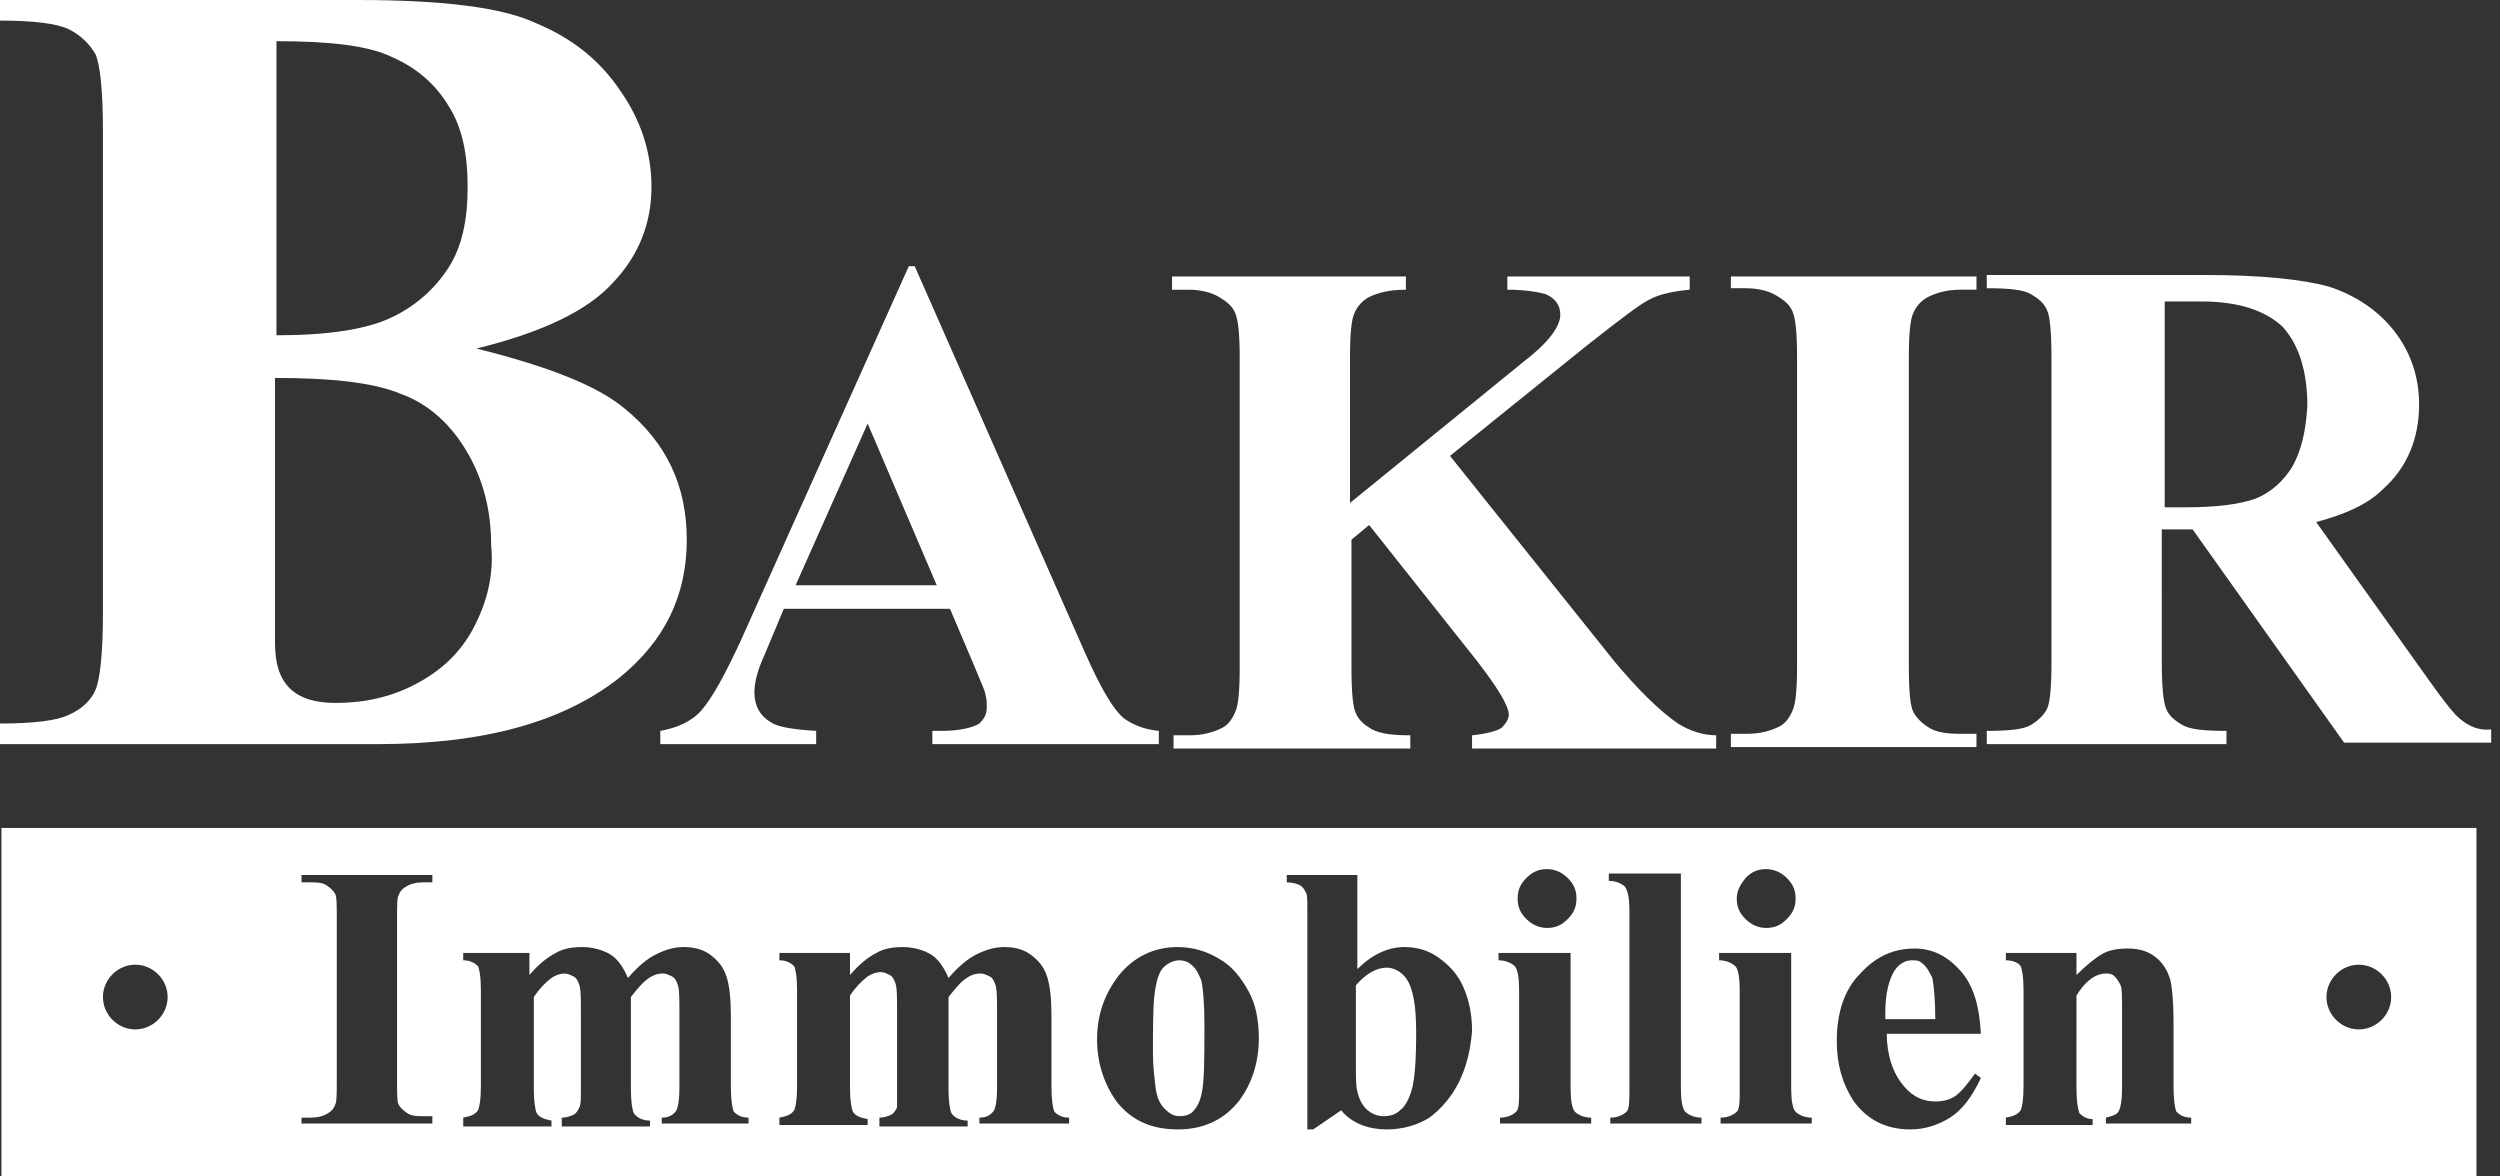 <svg xmlns="http://www.w3.org/2000/svg" width="170" height="80"><rect width="100%" height="100%" fill="#333333" stroke="none"/><path fill="#FFF" d="M42.5 27.8c-1.9-1.6-5.3-2.9-10.1-4.1 4.5-1.1 7.6-2.6 9.3-4.5 1.8-1.9 2.6-4.1 2.6-6.5 0-2.3-.7-4.5-2.1-6.5-1.4-2.1-3.3-3.6-5.7-4.6C34.2.5 30.1 0 24.3 0H0v1.4c2.3 0 3.9.2 4.7.6s1.4 1 1.8 1.7c.3.7.5 2.4.5 5.2v32.8c0 2.7-.2 4.5-.5 5.2-.3.7-.9 1.3-1.8 1.7-.8.4-2.4.6-4.7.6v1.4h25.7c7.2 0 12.6-1.5 16.4-4.5 3.1-2.5 4.6-5.6 4.6-9.4 0-3.7-1.4-6.6-4.2-8.9zm-23.7-25c3.6 0 6.3.3 7.9 1.1 1.6.7 2.9 1.8 3.8 3.3.9 1.4 1.3 3.2 1.3 5.5s-.4 4.1-1.3 5.5-2.2 2.6-3.9 3.4c-1.7.8-4.3 1.2-7.8 1.2v-20zm13.4 39.9c-.9 1.7-2.2 2.9-3.9 3.8-1.7.9-3.5 1.3-5.5 1.3-1.3 0-2.4-.3-3.1-1-.7-.7-1-1.7-1-3.1v-18c3.8 0 6.7.3 8.6 1.1 1.9.7 3.4 2.1 4.5 4s1.6 4 1.6 6.3c.2 2-.3 3.9-1.2 5.6zm41.5 1.5L62.2 18.1h-.4L50.4 43.5c-1.1 2.4-2 4-2.7 4.8-.7.8-1.7 1.2-2.8 1.4v.9h10.6v-.9c-1.7-.1-2.7-.3-3.1-.6-.7-.4-1.1-1.1-1.1-2 0-.7.2-1.5.7-2.6l1.3-3.1h11.3l1.7 4c.4 1 .7 1.6.7 1.8.1.3.1.6.1.9 0 .5-.2.8-.5 1.1-.5.3-1.4.5-2.6.5h-.6v.9h15.4v-.9c-1-.1-1.7-.4-2.3-.8-.8-.6-1.7-2.2-2.8-4.7zm-19.6-4.4l4.9-11 4.7 11h-9.6zm55.7 5.2L98.6 31l9.3-7.5c2.3-1.8 3.7-2.9 4.4-3.2.6-.3 1.5-.5 2.6-.6v-.9h-12.4v.9c1.4 0 2.2.2 2.6.3.7.3 1 .8 1 1.4 0 .8-.8 1.9-2.5 3.2l-11.8 9.6v-9.9c0-1.6.1-2.6.3-3 .2-.5.6-.9 1-1.1.6-.3 1.4-.5 2.5-.5v-.9H79.7v.9h1.1c.9 0 1.6.2 2.1.5s.9.6 1.1 1.1.3 1.4.3 3.1v21c0 1.6-.1 2.6-.3 3-.2.5-.5.9-.9 1.1-.6.3-1.3.5-2.2.5h-1.1v.9h16.1V50c-1.2 0-2-.1-2.6-.4-.5-.3-.9-.6-1.1-1.1-.2-.4-.3-1.4-.3-3.1v-8.7l1.2-1 7.3 9.2c1.4 1.8 2.2 3.1 2.2 3.7 0 .3-.2.6-.5.9-.3.2-1 .4-2 .5v.9h16.6V50c-.9 0-1.8-.3-2.6-.8-1.3-.9-2.7-2.3-4.3-4.2zm7.8-25.4h1.1c.9 0 1.6.2 2.1.5s.9.6 1.1 1.1.3 1.4.3 3.1v21c0 1.6-.1 2.6-.3 3-.2.5-.5.9-.9 1.1-.6.3-1.3.5-2.2.5h-1.1v.9h16.7v-.9h-1.1c-.9 0-1.6-.1-2.1-.4-.5-.3-.9-.7-1.1-1.1-.2-.4-.3-1.4-.3-3.1v-21c0-1.6.1-2.6.3-3 .2-.5.6-.9 1-1.1.6-.3 1.3-.5 2.2-.5h1.1v-.9h-16.7v.8zm49.7 29.3c-.4-.3-1.1-1.2-2.1-2.6l-7.7-10.8c1.9-.5 3.5-1.2 4.5-2.2 1.7-1.5 2.5-3.5 2.5-5.8 0-1.9-.6-3.6-1.7-5s-2.6-2.4-4.4-3c-1.8-.5-4.6-.8-8.5-.8h-14.8v.9c1.5 0 2.5.1 3 .4.5.3.9.6 1.1 1.1.2.4.3 1.5.3 3.2V45c0 1.7-.1 2.8-.3 3.2-.2.4-.6.8-1.1 1.1-.5.3-1.5.4-3 .4v.9h16.3v-.9c-1.5 0-2.5-.1-3-.4-.5-.3-.9-.6-1.1-1.1-.2-.5-.3-1.5-.3-3.3V36h2.1l10.3 14.5h10v-.9c-.8.1-1.5-.2-2.1-.7zm-11.4-17.2c-.6 1-1.5 1.8-2.5 2.2-1.1.4-2.7.6-4.9.6h-1.3v-14h2.5c2.5 0 4.3.6 5.5 1.7 1.1 1.2 1.7 3 1.7 5.4-.1 1.7-.4 3-1 4.1z"/><path fill="#FFF" d="M81 65.6c-.2-.2-.5-.3-.8-.3-.4 0-.8.2-1.1.5-.3.3-.5 1-.6 1.9s-.1 2.3-.1 3.9c0 .9.1 1.7.2 2.5.1.6.3 1 .6 1.3.3.3.6.5 1 .5s.7-.1.9-.3c.3-.3.5-.7.6-1.2.2-.8.2-2.4.2-4.8 0-1.4-.1-2.4-.2-2.9-.2-.5-.4-.9-.7-1.1zm13.3.2c-.7 0-1.4.4-2.1 1.2v5.2c0 1.1 0 1.7.1 2 .1.5.3.9.6 1.2.3.3.7.5 1.2.5.4 0 .8-.1 1.1-.4.3-.2.6-.7.8-1.4.2-.7.3-2 .3-3.9 0-1.8-.2-3-.7-3.7-.3-.4-.8-.7-1.3-.7zm36.4-.3c-.2-.2-.4-.2-.7-.2-.4 0-.8.2-1.1.6-.5.7-.7 1.8-.7 3v.4h3.4c0-1.3-.1-2.3-.2-2.8-.2-.4-.4-.8-.7-1zM.1 56.3V80h168.3V56.3H.1zm118.6 3.4c.4-.4.8-.6 1.4-.6.5 0 1 .2 1.4.6.4.4.6.8.6 1.4s-.2 1-.6 1.4c-.4.4-.8.6-1.4.6-.5 0-1-.2-1.4-.6-.4-.4-.6-.8-.6-1.4s.3-1 .6-1.4zm-14.9 0c.4-.4.8-.6 1.4-.6.5 0 1 .2 1.4.6.4.4.6.8.6 1.4s-.2 1-.6 1.4c-.4.4-.8.6-1.4.6-.5 0-1-.2-1.4-.6-.4-.4-.6-.8-.6-1.4s.2-1 .6-1.4zM9.2 70C8 70 7 69 7 67.8s1-2.2 2.2-2.2c1.2 0 2.2 1 2.2 2.2s-1 2.2-2.2 2.2zm20.2-10h-.6c-.5 0-.9.1-1.2.3-.2.1-.4.3-.5.6-.1.1-.1.7-.1 1.5v11.1c0 .9 0 1.4.1 1.6s.3.4.6.6.7.2 1.1.2h.6v.5h-8.9V76h.6c.5 0 .9-.1 1.2-.3.2-.1.4-.3.5-.6.1-.2.1-.7.1-1.6V62.4c0-.9 0-1.4-.1-1.6-.1-.2-.3-.4-.6-.6s-.7-.2-1.1-.2h-.6v-.5h8.9v.5zM51 76.4h-6V76c.5 0 .8-.2 1-.5.1-.2.2-.7.2-1.5v-5c0-1 0-1.7-.1-2-.1-.3-.2-.5-.4-.6-.2-.1-.4-.2-.6-.2-.4 0-.7.1-1.1.4-.4.3-.7.7-1.1 1.2v6.3c0 .8.1 1.4.2 1.6.2.3.6.5 1.1.5v.4h-6V76c.3 0 .6-.1.8-.2.2-.1.3-.3.4-.5.1-.2.1-.6.1-1.3v-5c0-1.1 0-1.7-.1-2-.1-.3-.2-.5-.4-.6-.2-.1-.4-.2-.6-.2-.3 0-.6.1-.9.3-.4.3-.8.7-1.2 1.3v6.3c0 .8.1 1.4.2 1.6.2.3.5.4 1 .5v.4h-6V76c.5-.1.8-.2 1-.5.1-.2.2-.7.2-1.6v-6.6c0-.9-.1-1.4-.2-1.6-.2-.2-.5-.4-1-.4v-.5H36v1.5c.6-.7 1.2-1.2 1.8-1.5.5-.3 1.1-.4 1.8-.4s1.4.2 1.9.5.9.9 1.2 1.6c.7-.8 1.3-1.3 1.9-1.6.6-.3 1.2-.5 1.9-.5.8 0 1.4.2 1.9.6.5.4.8.8 1 1.4.2.6.3 1.5.3 2.7v4.8c0 .9.1 1.5.2 1.7.2.2.5.4 1 .4v.4zm21.6 0h-6V76c.5 0 .8-.2 1-.5.1-.2.2-.7.2-1.5v-5c0-1 0-1.7-.1-2-.1-.3-.2-.5-.4-.6-.2-.1-.4-.2-.6-.2-.4 0-.7.1-1.1.4-.4.3-.7.7-1.1 1.2v6.3c0 .8.1 1.4.2 1.6.2.3.6.5 1.1.5v.4h-6V76c.3 0 .6-.1.8-.2.2-.1.3-.3.4-.5v-6.4c0-1.1 0-1.7-.1-2-.1-.3-.2-.5-.4-.6-.2-.1-.4-.2-.6-.2-.3 0-.6.1-.9.3-.4.3-.8.7-1.2 1.3V74c0 .8.1 1.4.2 1.6.2.3.5.4 1 .5v.4h-6V76c.5-.1.8-.2 1-.5.1-.2.2-.7.2-1.6v-6.6c0-.9-.1-1.4-.2-1.6-.2-.2-.5-.4-1-.4v-.5h4.8v1.5c.6-.7 1.2-1.2 1.8-1.5.5-.3 1.1-.4 1.8-.4s1.4.2 1.9.5.9.9 1.2 1.6c.7-.8 1.3-1.3 1.9-1.6.6-.3 1.2-.5 1.9-.5.8 0 1.4.2 1.9.6.5.4.8.8 1 1.4.2.6.3 1.5.3 2.7v4.8c0 .9.1 1.5.2 1.7.2.2.5.4 1 .4v.4zm11.7-1.6c-1 1.3-2.4 2-4.2 2-1.8 0-3.1-.6-4.1-1.8-.9-1.2-1.4-2.7-1.4-4.3 0-1.7.5-3.1 1.5-4.4 1-1.2 2.3-1.9 4-1.9 1 0 2 .3 2.8.8.9.5 1.5 1.3 2 2.2s.7 2 .7 3.2c0 1.7-.5 3.1-1.3 4.2zm14.9-1.2c-.5 1-1.2 1.8-2 2.4-.8.5-1.8.8-2.9.8-.6 0-1.2-.1-1.7-.3-.5-.2-1-.5-1.4-1l-1.9 1.3h-.4V61.9c0-.7 0-1.1-.1-1.2-.1-.2-.2-.4-.4-.5-.2-.1-.5-.2-.9-.2v-.5h4.8v6.4c1-1 2.1-1.5 3.2-1.5.8 0 1.6.2 2.3.7.7.5 1.3 1.1 1.7 2s.6 1.9.6 3c-.1 1.3-.4 2.5-.9 3.5zm9.1 2.8H102V76c.5 0 .9-.2 1.1-.4.2-.2.2-.7.2-1.5v-6.8c0-.8-.1-1.4-.3-1.6s-.6-.4-1.1-.4v-.5h4.9V74c0 .8.1 1.4.3 1.6.2.2.6.4 1.1.4v.4zm7.5 0h-6.3V76c.5 0 .9-.2 1.1-.4.2-.2.2-.7.2-1.5V61.9c0-.8-.1-1.3-.3-1.6-.2-.2-.6-.4-1.1-.4v-.5h4.9V74c0 .8.1 1.4.3 1.6.2.2.6.4 1.1.4v.4zm7.5 0H117V76c.5 0 .9-.2 1.1-.4.2-.2.2-.7.2-1.5v-6.8c0-.8-.1-1.4-.3-1.6s-.6-.4-1.1-.4v-.5h4.9V74c0 .8.1 1.4.3 1.6.2.2.6.4 1.1.4v.4zm6.2-2.5c.6.7 1.3 1 2.1 1 .5 0 1-.1 1.4-.4.4-.3.8-.8 1.3-1.5l.4.3c-.6 1.3-1.3 2.2-2.1 2.7s-1.7.8-2.7.8c-1.7 0-3-.7-3.9-2-.7-1.1-1.1-2.4-1.1-4 0-1.9.5-3.5 1.6-4.6 1.1-1.2 2.3-1.7 3.7-1.7 1.2 0 2.2.5 3.1 1.5.9 1 1.3 2.4 1.4 4.3h-6.4c0 1.4.4 2.7 1.2 3.6zm19.6 2.5h-5.9V76c.4-.1.8-.2.9-.5.1-.2.2-.7.2-1.5v-5.2c0-1 0-1.6-.1-1.8-.1-.2-.2-.4-.4-.6s-.4-.2-.6-.2c-.7 0-1.4.5-2 1.5V74c0 .9.1 1.4.2 1.7.2.2.5.4.9.4v.4h-5.9V76c.5-.1.8-.2 1-.5.1-.2.2-.7.2-1.6v-6.6c0-.9-.1-1.4-.2-1.6s-.5-.4-1-.4v-.5h4.8v1.5c.6-.6 1.2-1.1 1.7-1.4.5-.3 1.1-.4 1.8-.4.8 0 1.4.2 1.9.6s.8.9 1 1.6c.1.5.2 1.4.2 2.7v4.5c0 .9.1 1.5.2 1.7.2.2.5.4 1 .4v.4zm11.3-6.4c-1.2 0-2.2-1-2.2-2.2s1-2.2 2.2-2.2c1.2 0 2.2 1 2.2 2.2s-1 2.2-2.2 2.2z"/></svg>